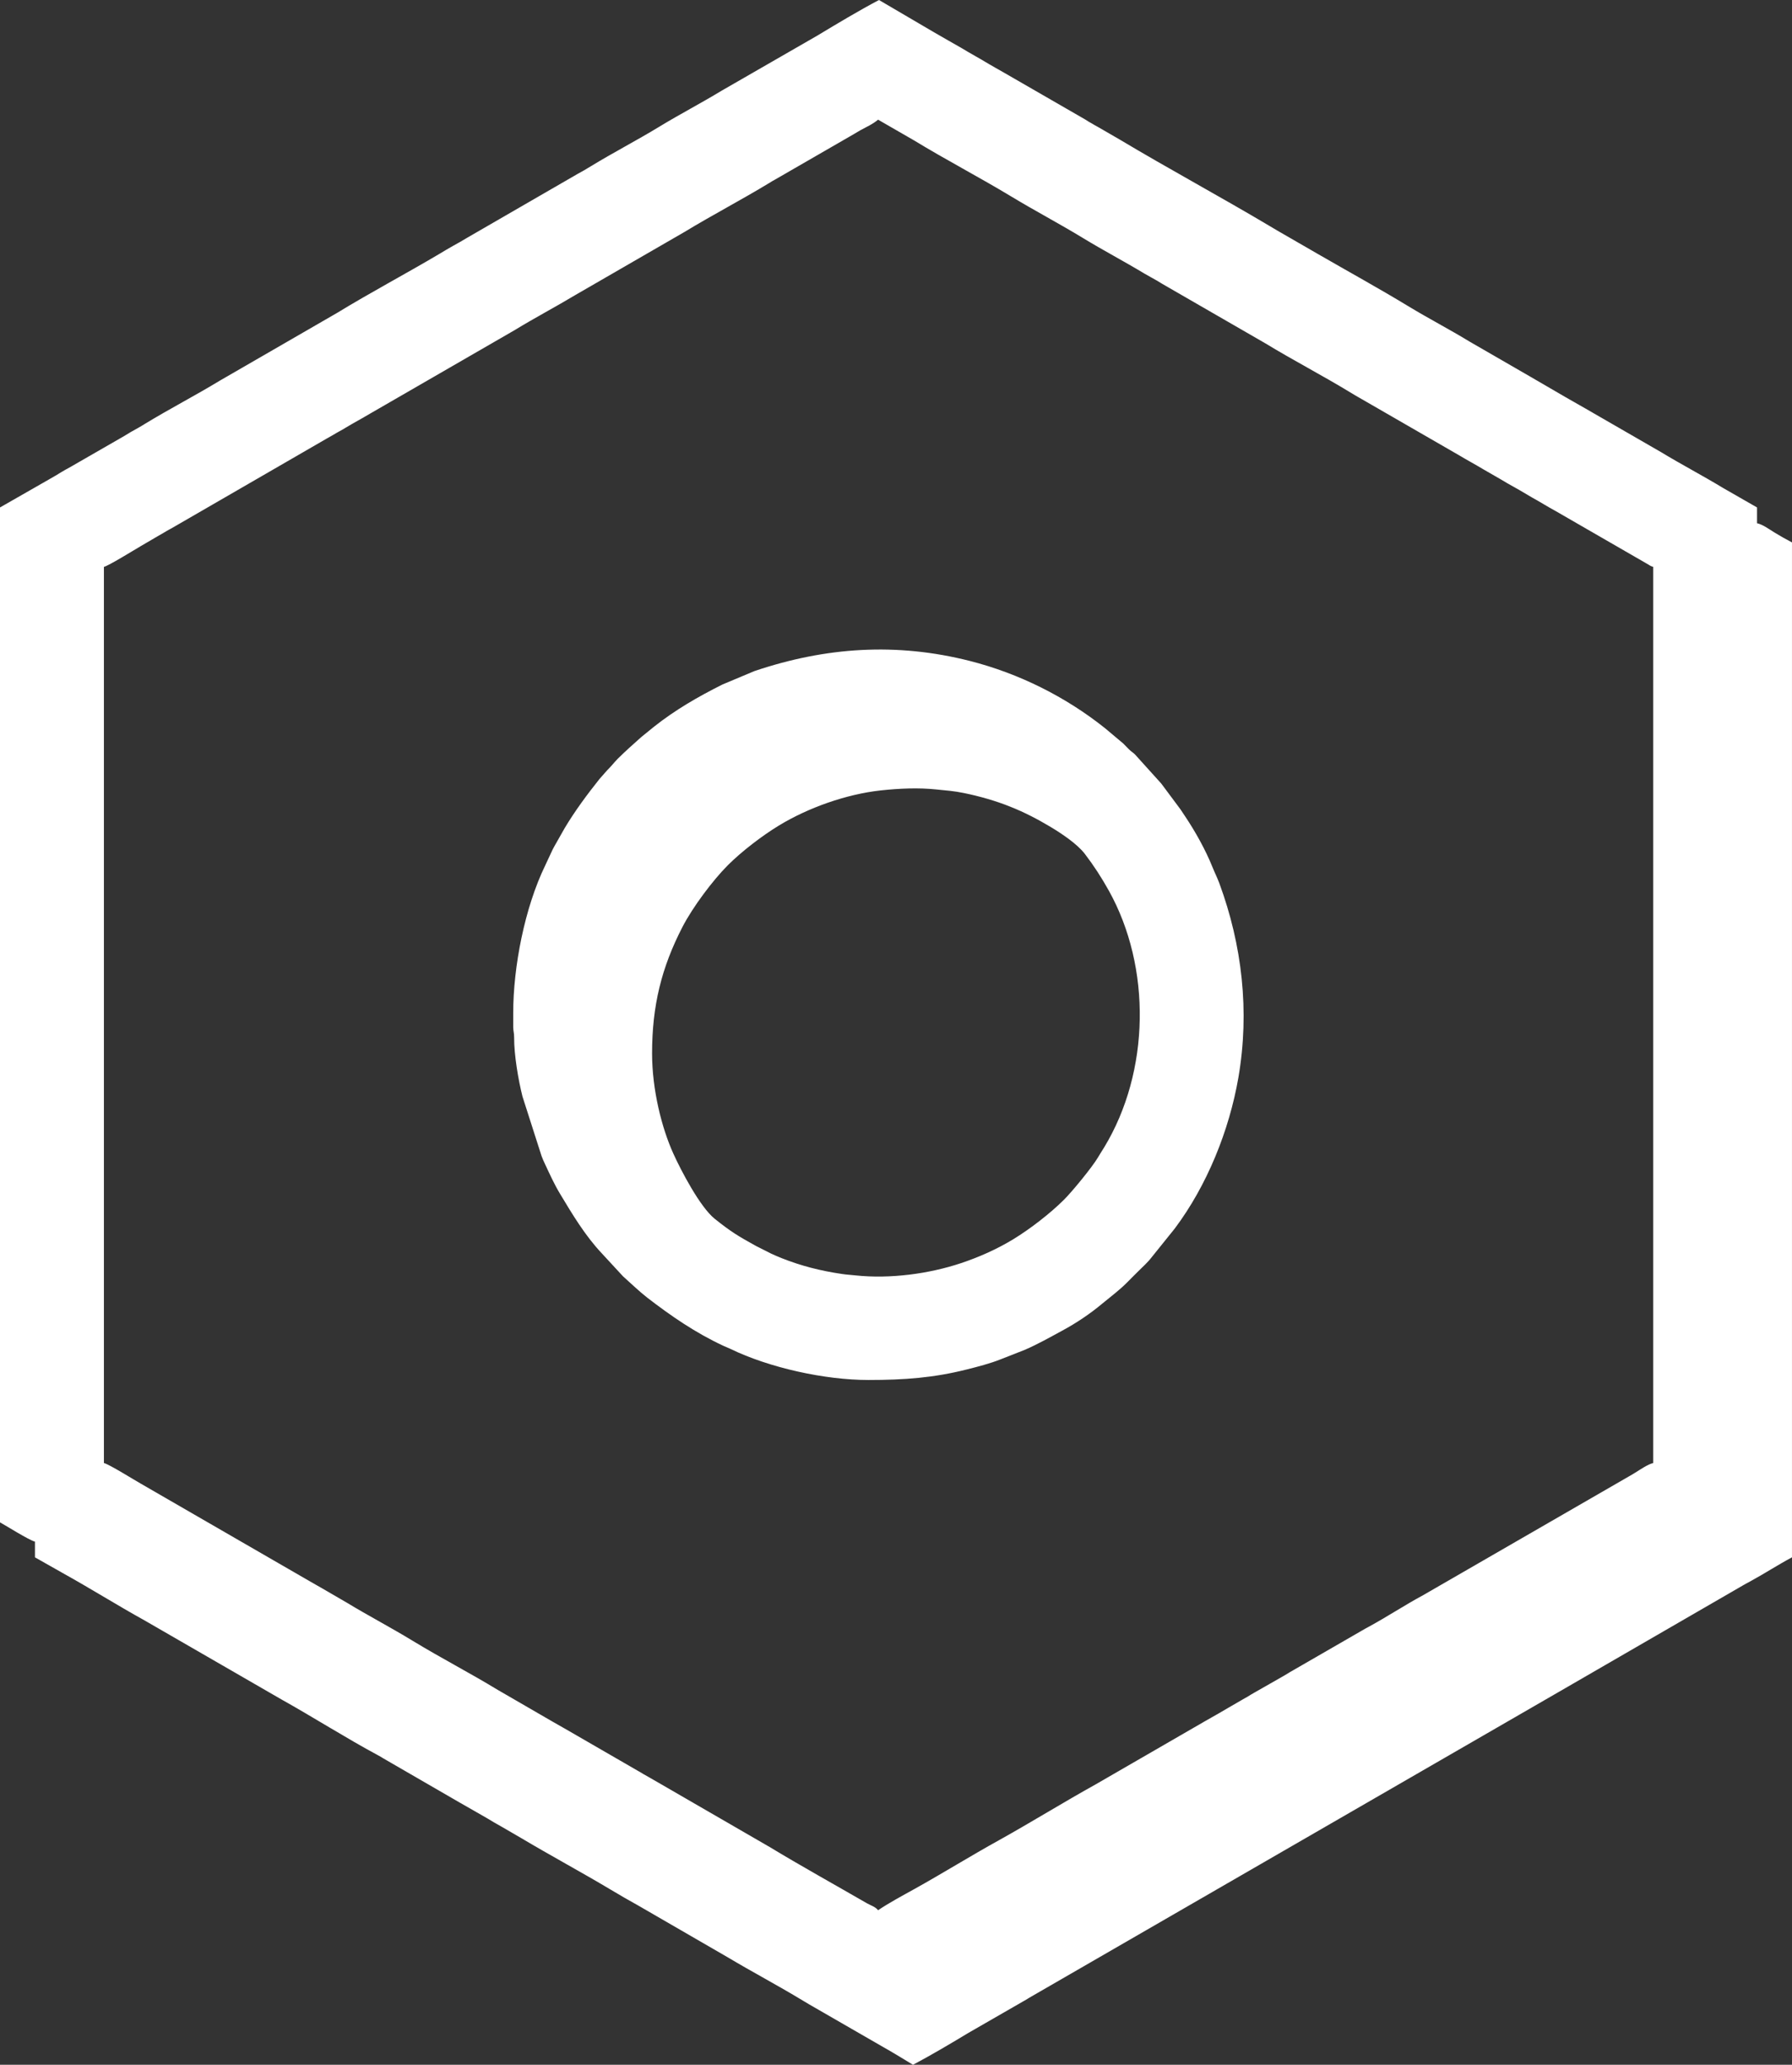 <svg xmlns="http://www.w3.org/2000/svg" xmlns:xlink="http://www.w3.org/1999/xlink" width="656.961" height="756.476" version="1.1" viewBox="0 0 17382 20015" xml:space="preserve" style="shape-rendering:geometricPrecision;text-rendering:geometricPrecision;image-rendering:optimizeQuality;fill-rule:evenodd;clip-rule:evenodd"><rect x="0" y="0" width="17382" height="20015" fill="#333333" stroke="none"/><g id="Layer_1"><path fill="#FFF" d="M1008 5495c46,-11 289,-161 352,-198l171 -100c21,-13 38,-21 59,-34 40,-25 78,-43 119,-68l1464 -846c22,-13 38,-21 60,-34 40,-25 78,-43 118,-68 79,-48 156,-88 236,-136l1407 -812c193,-118 395,-224 590,-341l1058 -611c270,-164 551,-310 821,-474 23,-14 35,-22 58,-34l763 -440c23,-14 36,-22 59,-35 57,-31 126,-62 174,-104l349 201c310,189 630,355 940,542 233,141 470,265 703,407 194,118 396,224 590,341 39,23 79,44 119,67 18,11 38,23 58,35 21,13 38,21 59,34l940 542c271,165 550,309 821,474 40,24 76,46 118,69l940 542c78,47 154,87 230,133 78,46 157,89 236,137 41,24 78,43 119,67l117 69c84,46 154,91 237,136l881 508c25,13 33,24 62,31l0 8687c-51,11 -130,66 -176,94 -21,13 -37,23 -59,35l-1997 1152c-180,97 -352,211 -531,308 -26,13 -35,20 -59,33l-704 406c-23,14 -35,22 -58,35l-291 166c-23,13 -36,21 -58,35 -24,14 -37,20 -60,34 -81,48 -154,88 -236,137 -42,25 -76,42 -118,67l-1058 611c-315,175 -623,366 -939,542 -277,153 -545,320 -822,474 -117,65 -241,131 -353,206 -22,-32 -74,-48 -109,-68 -289,-167 -661,-374 -934,-540l-1057 -611c-40,-23 -79,-46 -118,-68 -21,-12 -40,-22 -60,-34 -20,-12 -37,-23 -58,-34l-585 -338c-40,-23 -80,-46 -118,-68 -80,-46 -158,-89 -237,-136l-354 -205c-21,-13 -38,-21 -59,-34 -271,-165 -551,-309 -822,-474 -213,-130 -430,-243 -643,-372l-236 -137c-43,-24 -76,-44 -119,-68l-1642 -948c-59,-33 -307,-188 -358,-200l0 -8687zm-1008 -576l0 9838c50,27 282,173 339,187l0 152 265 150c269,149 530,313 799,462l1326 765c289,161 650,388 929,537 23,12 39,22 64,37 26,16 45,25 69,40l671 388c46,26 89,50 135,77l129 74c45,27 89,54 134,78l198 115c286,170 580,328 865,498 92,55 175,103 269,155l863 499c243,145 494,277 736,424 23,14 42,24 64,38l736 424c48,26 86,51 133,78l132 80c179,-95 358,-201 532,-306l532 -306c24,-13 41,-24 64,-38l5132 -2962c26,-14 41,-24 64,-37l1728 -999c24,-13 45,-26 71,-39 136,-74 266,-159 403,-232l0 -9838c-59,-31 -110,-60 -168,-95 -51,-31 -113,-78 -171,-91l0 -153 -328 -188c-198,-120 -403,-227 -601,-347l-666 -384c-46,-28 -83,-47 -129,-74 -48,-28 -87,-49 -135,-77l-332 -193c-23,-14 -40,-23 -64,-37l-532 -307c-195,-119 -400,-225 -596,-344 -287,-174 -584,-337 -875,-505l-397 -229c-22,-14 -40,-23 -64,-38 -484,-288 -982,-556 -1466,-845l-204 -118c-25,-13 -39,-22 -65,-37 -23,-12 -41,-24 -63,-38l-800 -461c-47,-28 -89,-49 -135,-77 -88,-54 -174,-99 -262,-153l-135 -77c-46,-27 -88,-51 -134,-77l-534 -313c-202,107 -400,226 -596,344l-930 535c-201,122 -406,228 -606,350 -217,132 -444,249 -660,381 -46,28 -86,52 -135,78l-1068 617c-45,27 -86,51 -134,77 -48,26 -87,51 -133,78 -329,195 -668,374 -994,573l-1138 657c-239,145 -487,273 -725,418 -25,15 -45,28 -69,41 -45,24 -89,50 -134,78l-532 306c-48,25 -87,50 -134,78 -24,14 -43,25 -64,37l-474 271z"/><path fill="#FFF" d="M6325 10211c0,-461 91,-832 296,-1228 98,-189 292,-449 438,-595 135,-135 331,-285 495,-385 286,-174 654,-304 988,-341 174,-19 367,-28 544,-9 97,10 164,14 262,34 149,30 314,77 452,133 139,55 265,121 394,198 103,62 252,161 327,257 90,118 162,229 234,358 415,743 401,1756 -46,2491 -21,34 -39,61 -58,94 -58,98 -252,333 -328,409 -135,135 -331,286 -495,386 -158,96 -329,172 -505,231 -312,104 -688,155 -1027,119 -50,-6 -81,-6 -131,-14 -205,-30 -394,-78 -583,-153 -35,-15 -67,-27 -100,-43l-147 -74c-175,-97 -243,-137 -403,-265 -141,-113 -326,-466 -401,-632 -112,-247 -206,-617 -206,-971zm-1347 -390l0 136c1,44 9,52 9,101 -1,165 40,409 81,571l185 577c11,28 20,51 33,77 46,98 90,196 145,287 120,200 244,407 405,578l207 224c78,69 152,142 234,206 232,179 470,342 736,466 27,13 44,18 71,31 379,184 917,302 1340,302 350,0 634,-22 949,-101 112,-28 229,-58 332,-99l237 -93c126,-55 241,-120 359,-184 138,-74 275,-166 394,-266 80,-66 165,-129 238,-203 38,-39 71,-71 110,-110 44,-44 91,-85 128,-134l223 -277c314,-418 529,-951 618,-1464 111,-644 36,-1286 -185,-1885 -19,-51 -46,-105 -66,-155 -67,-167 -167,-346 -267,-495 -16,-25 -27,-41 -44,-66l-184 -247c-11,-14 -14,-15 -24,-27l-233 -258c-23,-22 -36,-27 -60,-51 -20,-19 -34,-36 -54,-55l-175 -147c-383,-306 -837,-532 -1312,-653 -713,-181 -1398,-135 -2090,98l-310 130c-236,118 -460,247 -665,410l-122 99c-80,71 -153,136 -229,211 -38,39 -62,72 -101,110l-76 86c-121,152 -237,308 -337,475l-80 141c-16,27 -25,44 -39,71l-70 150c-200,411 -311,984 -311,1433z"/></g></svg>